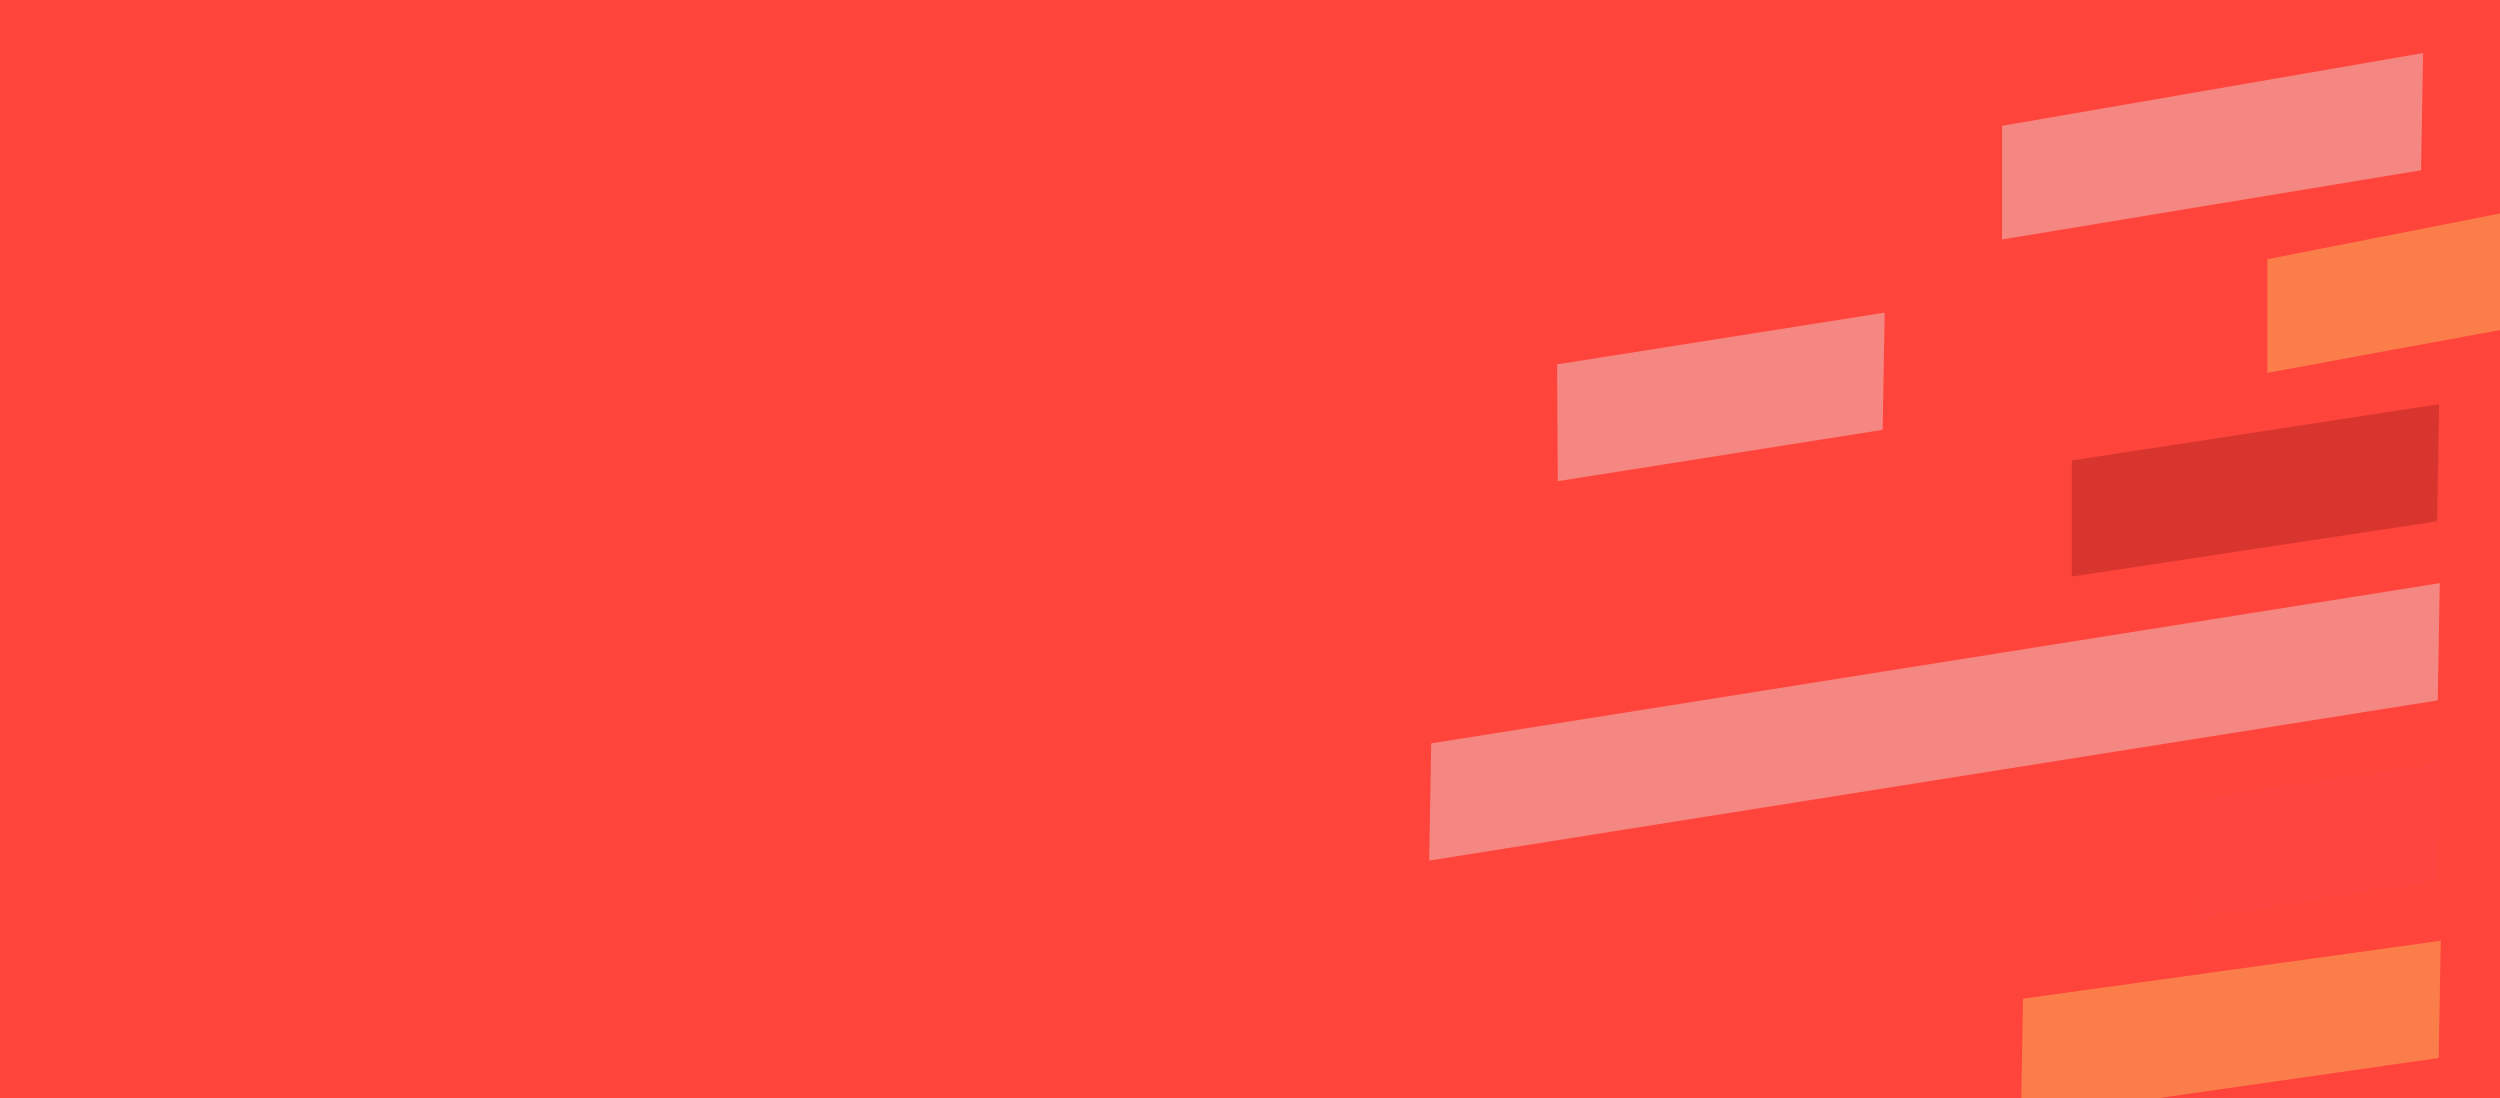 <svg xmlns="http://www.w3.org/2000/svg" xmlns:xlink="http://www.w3.org/1999/xlink" width="1366" height="600" viewBox="0 0 1366 600"><rect x="0" y="0" width="1366" height="600" fill="#333333" stroke="none"/><defs><clipPath id="a"><rect width="1366" height="600" transform="translate(0 97)" fill="#ff453b"/></clipPath></defs><g transform="translate(0 -97)" clip-path="url(#a)"><rect width="1366" height="600" transform="translate(0 97)" fill="#ff453b"/><g transform="translate(780.451 127.122)" opacity="0.4"><g transform="translate(-907 -140)"><g transform="translate(897 138)"><path d="M472,102.642l144.311-5.321L605.2,160.388,462.3,163.94Z" transform="translate(-13.795 85.974) rotate(-9)" fill="#f6d260" fill-rule="evenodd"/><path d="M326.66,22.783l233.4-3.29-11.12,63.066L316.952,84.08Z" transform="translate(-2.703 69.235) rotate(-9)" fill="#e6ebf1" fill-rule="evenodd"/><path d="M365.43,207.948l203.06,1.039-11.12,63.066L355.5,270.641Z" transform="translate(-31.856 75.227) rotate(-9)" fill="#a01f1f" fill-rule="evenodd"/><path d="M84.234,157.176l181.2.07-11.12,63.066-179.687-.07Z" transform="translate(-27.433 28.922) rotate(-9)" fill="#e6ebf1" fill-rule="evenodd"/><path d="M13.12,334.9l557.97-.255-11.12,63.066L2,397.968Z" transform="translate(-53.775 49.335) rotate(-9)" fill="#e6ebf1" fill-rule="evenodd"/><path d="M435.894,398.683l131.857.993-11.12,63.066-132.043.06Z" transform="translate(-61.274 82.921) rotate(-9)" fill="#ff4646" fill-rule="evenodd"/><path d="M338.874,500.01l230.365,4.454-11.12,63.066-230.551-3.4Z" transform="translate(-77.979 76.717) rotate(-9)" fill="#f6d260" fill-rule="evenodd"/></g></g></g></g></svg>